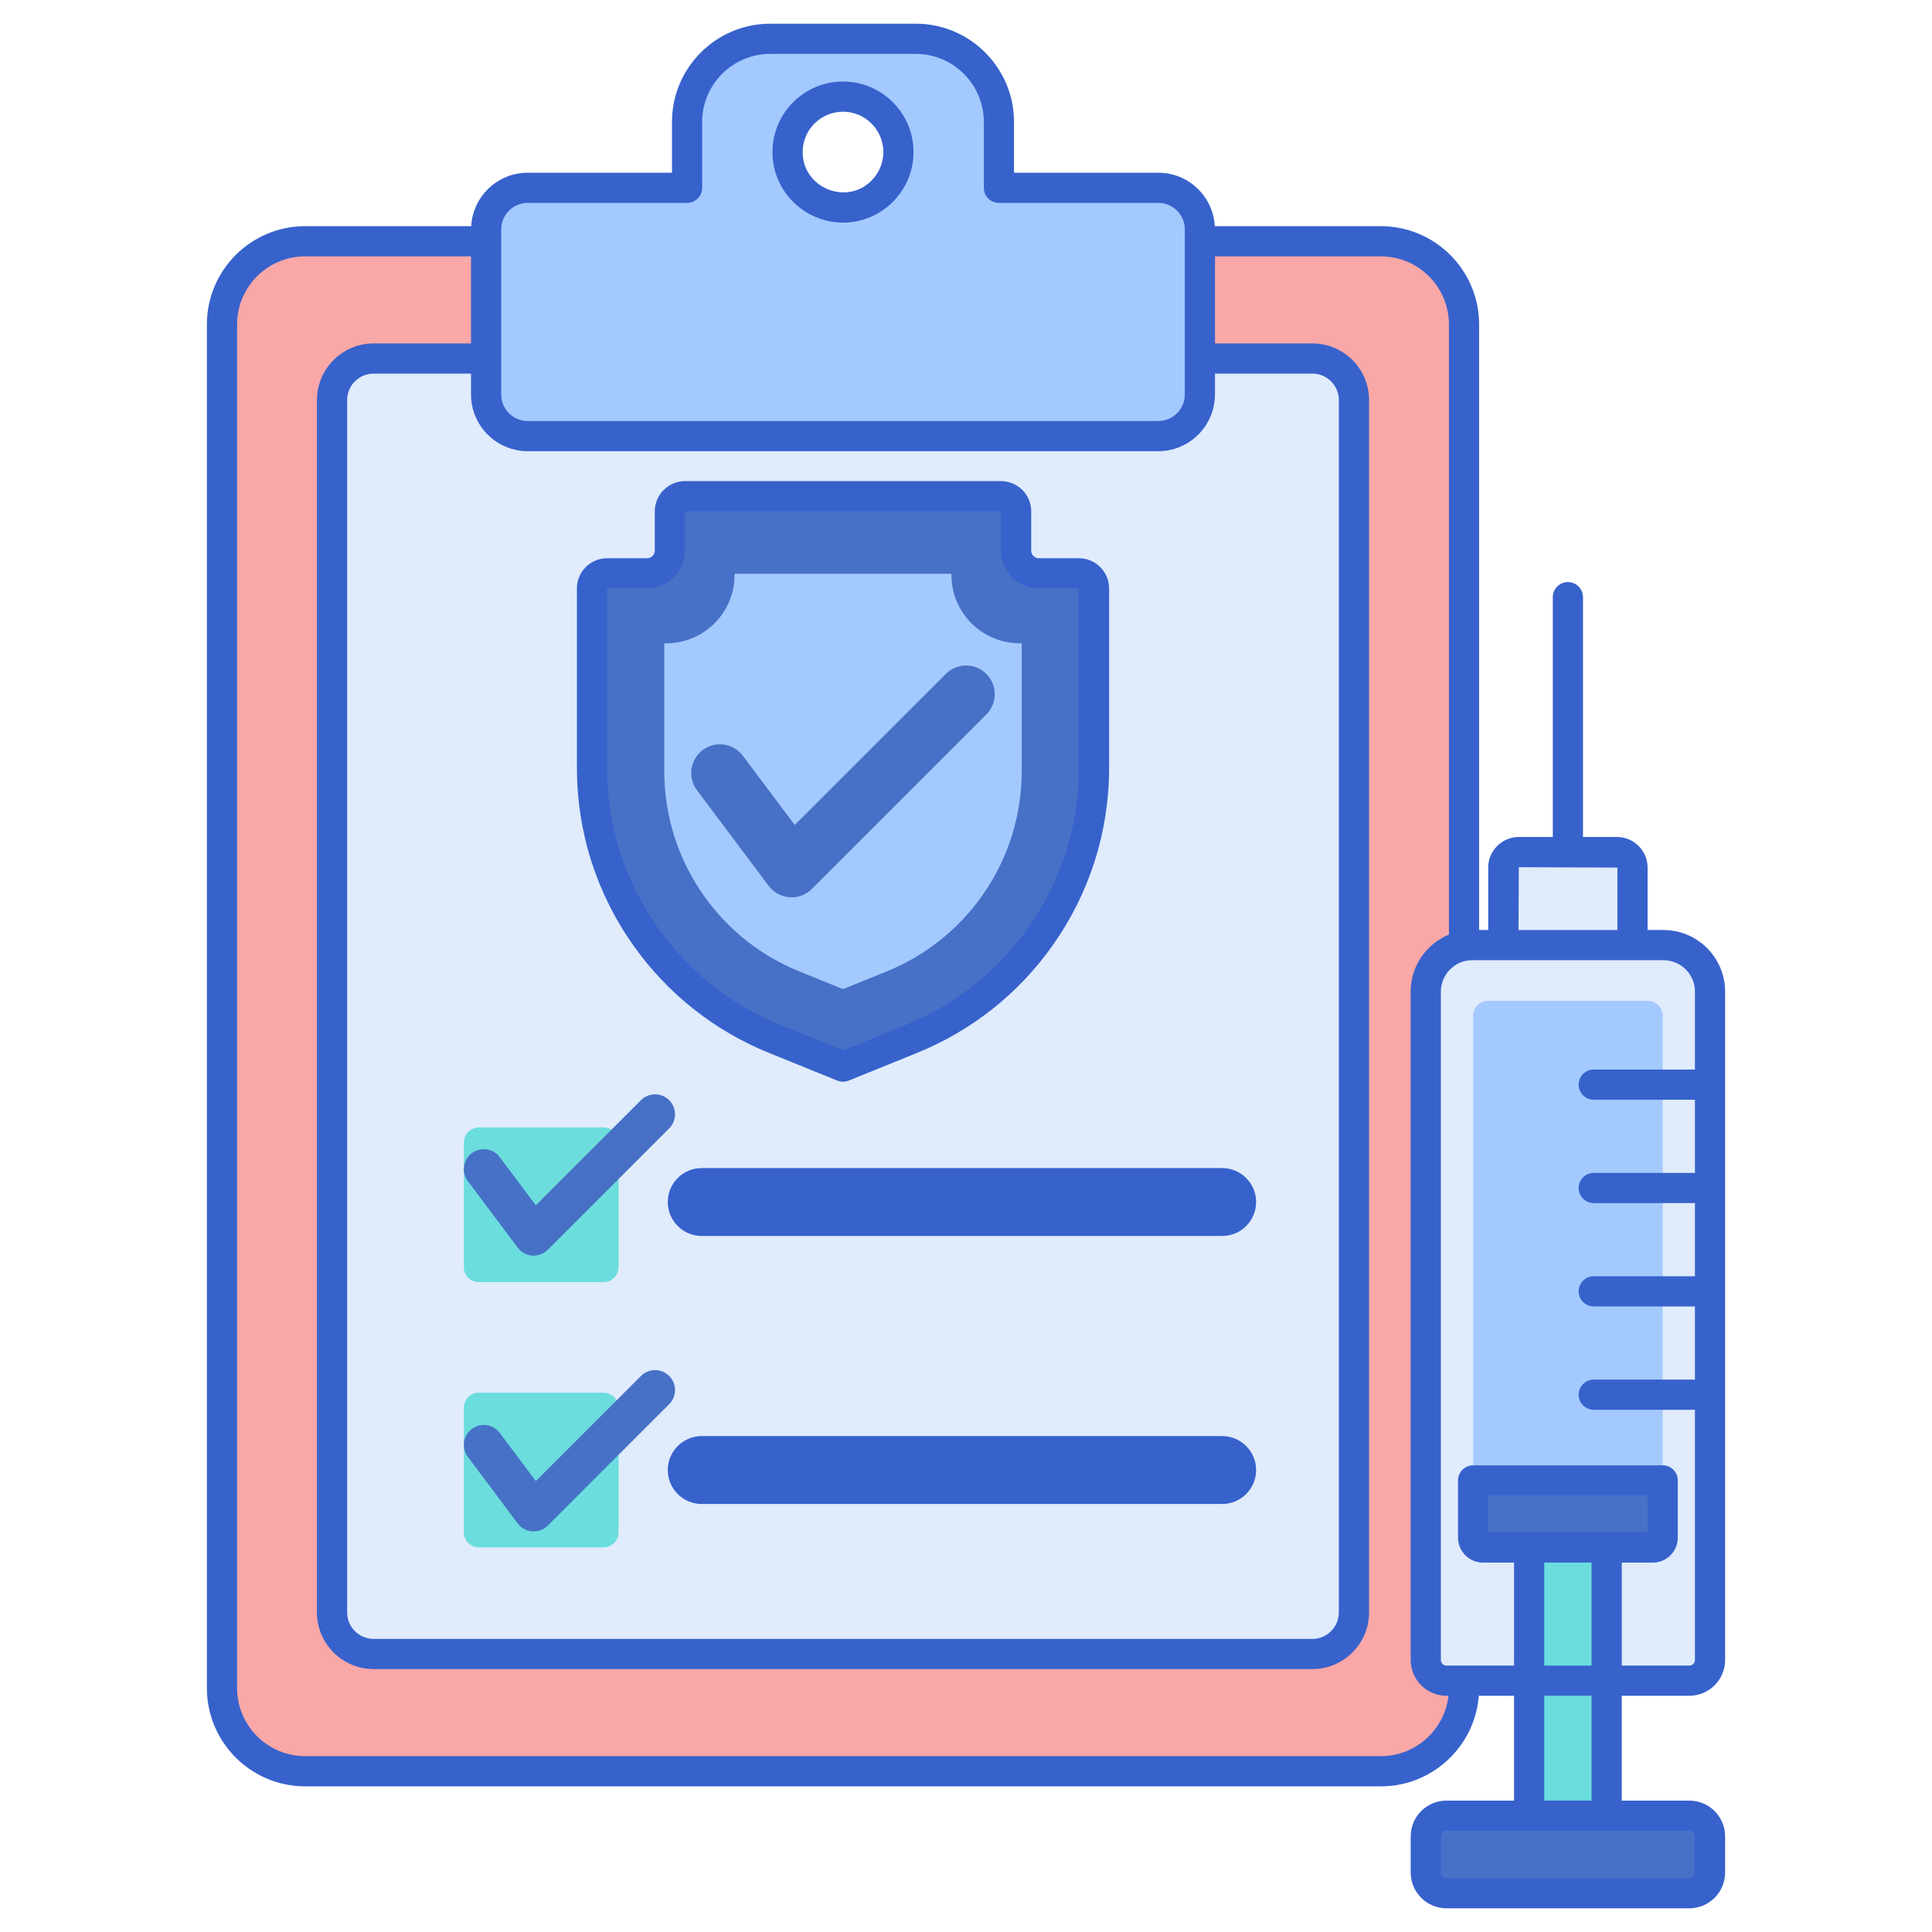<svg id="Layer_1" enable-background="new 0 0 256 256" height="512" viewBox="0 0 256 256" width="512" xmlns="http://www.w3.org/2000/svg"><g><path d="m182.97 234.699h-142.537c-6.086 0-11.019-4.933-11.019-11.019v-180.691c0-6.086 4.933-11.019 11.019-11.019h142.537c6.086 0 11.019 4.933 11.019 11.019v180.691c0 6.086-4.933 11.019-11.019 11.019z" fill="#f9a7a7"/><path d="m43.997 213.654v-160.639c0-3.043 2.467-5.509 5.509-5.509h124.391c3.043 0 5.509 2.467 5.509 5.509v160.639c0 3.043-2.467 5.509-5.509 5.509h-124.391c-3.043 0-5.509-2.467-5.509-5.509z" fill="#e0ebfc"/><path d="m153.481 24.886h-21.119v-8.727c0-6.085-4.933-11.019-11.019-11.019h-19.283c-6.086 0-11.019 4.933-11.019 11.019v8.727h-21.119c-3.043 0-5.509 2.467-5.509 5.51v21.881c0 3.043 2.467 5.509 5.509 5.509h83.559c3.043 0 5.509-2.467 5.509-5.509v-21.881c.001-3.043-2.466-5.51-5.509-5.51zm-49.125-4.737c0-4.057 3.289-7.346 7.346-7.346s7.346 3.289 7.346 7.346c0 1.806-.655 3.458-1.736 4.737-1.394 1.648-3.478 2.609-5.61 2.609-2.205 0-4.262-1.014-5.61-2.609-1.082-1.279-1.736-2.931-1.736-4.737z" fill="#a4c9ff"/><path d="m137.649 75.967c-1.661 0-3.008-1.347-3.008-3.008v-5.204c0-1.108-.898-2.006-2.006-2.006h-41.866c-1.108 0-2.006.898-2.006 2.006v5.204c0 1.661-1.347 3.008-3.008 3.008h-5.306c-1.108 0-2.006.898-2.006 2.006v23.765c0 8.037 2.498 15.875 7.148 22.43 4.281 6.035 10.2 10.718 17.058 13.497l9.053 3.669 9.053-3.669c6.857-2.779 12.776-7.463 17.058-13.497 4.65-6.555 7.148-14.393 7.148-22.43v-23.766c0-1.108-.898-2.006-2.006-2.006h-5.306z" fill="#4671c6"/><path d="m105.911 128.717c-5.077-2.058-9.437-5.507-12.607-9.976-3.456-4.872-5.283-10.604-5.283-16.578v-16.923h.264c4.99 0 9.05-4.06 9.05-9.05v-.171h28.734v.171c0 4.99 4.06 9.05 9.05 9.05h.264v16.923c0 5.974-1.827 11.706-5.283 16.578-3.17 4.469-7.53 7.918-12.607 9.976l-5.791 2.347z" fill="#a4c9ff"/><g><path d="m104.893 118.899c-.09 0-.18-.003-.27-.01-1.099-.078-2.11-.629-2.771-1.511l-9.5-12.675c-1.258-1.679-.918-4.061.762-5.32 1.679-1.259 4.061-.918 5.321.762l6.871 9.167 20.018-20.017c1.483-1.483 3.891-1.483 5.373 0 1.484 1.484 1.484 3.89 0 5.374l-23.116 23.116c-.715.716-1.684 1.114-2.688 1.114z" fill="#4671c6"/></g><g><path d="m161.941 163.774h-68.955c-2.485 0-4.5-2.015-4.5-4.5s2.015-4.5 4.5-4.5h68.955c2.485 0 4.5 2.015 4.5 4.5s-2.014 4.5-4.5 4.5z" fill="#3762cc"/></g><g><path d="m161.941 199.287h-68.955c-2.485 0-4.5-2.015-4.5-4.5s2.015-4.5 4.5-4.5h68.955c2.485 0 4.5 2.015 4.5 4.5s-2.014 4.5-4.5 4.5z" fill="#3762cc"/></g><path d="m79.962 169.89h-16.5c-1.105 0-2-.895-2-2v-16.5c0-1.105.895-2 2-2h16.5c1.105 0 2 .895 2 2v16.5c0 1.104-.896 2-2 2z" fill="#6bdddd"/><path d="m79.962 205.037h-16.5c-1.105 0-2-.895-2-2v-16.5c0-1.105.895-2 2-2h16.5c1.105 0 2 .895 2 2v16.5c0 1.105-.896 2-2 2z" fill="#6bdddd"/><g><path d="m70.716 166.379c-.063 0-.125-.002-.188-.007-.765-.054-1.468-.438-1.928-1.052l-6.61-8.819c-.875-1.168-.638-2.826.53-3.702s2.826-.639 3.702.53l4.781 6.379 13.929-13.929c1.032-1.032 2.707-1.032 3.739 0 1.033 1.033 1.033 2.707 0 3.74l-16.085 16.085c-.497.498-1.171.775-1.87.775z" fill="#4671c6"/></g><g><path d="m70.716 202.922c-.063 0-.125-.002-.188-.007-.765-.054-1.468-.438-1.928-1.052l-6.61-8.819c-.875-1.168-.638-2.826.53-3.702s2.826-.639 3.702.53l4.781 6.379 13.929-13.929c1.032-1.032 2.707-1.032 3.739 0 1.033 1.033 1.033 2.707 0 3.74l-16.085 16.085c-.497.498-1.171.775-1.87.775z" fill="#4671c6"/></g><g fill="#3762cc"><path d="m111.702 29.495c5.112 0 9.346-4.162 9.346-9.346 0-5.153-4.192-9.346-9.346-9.346s-9.347 4.192-9.347 9.346c0 5.242 4.298 9.346 9.347 9.346zm-5.347-9.346c0-2.948 2.398-5.346 5.347-5.346 2.947 0 5.346 2.398 5.346 5.346 0 1.258-.449 2.482-1.265 3.447-3.23 3.818-9.428 1.454-9.428-3.447z"/><path d="m101.897 139.518 9.054 3.669c.24.098.496.146.751.146s.511-.049.751-.146l9.053-3.669c7.225-2.927 13.428-7.835 17.938-14.193 4.918-6.932 7.518-15.089 7.518-23.588v-23.765c0-2.208-1.797-4.005-4.006-4.005h-5.307c-.556 0-1.008-.453-1.008-1.009v-5.204c0-2.208-1.797-4.005-4.006-4.005h-41.866c-2.209 0-4.006 1.797-4.006 4.005v5.204c0 .556-.452 1.009-1.008 1.009h-5.307c-2.209 0-4.006 1.797-4.006 4.005v23.765c0 8.499 2.6 16.656 7.518 23.588 4.51 6.358 10.713 11.266 17.937 14.193zm-21.449-61.551h5.307c2.762 0 5.008-2.247 5.008-5.009l.006-5.209 41.872.005v5.204c0 2.762 2.246 5.009 5.008 5.009l5.313.005v23.765c0 7.665-2.345 15.021-6.779 21.273-4.068 5.734-9.662 10.161-16.178 12.801l-8.302 3.364-8.303-3.364c-6.516-2.64-12.109-7.067-16.178-12.801-4.435-6.252-6.779-13.608-6.779-21.273z"/><path d="m182.971 29.97h-22.001c-.223-3.942-3.491-7.083-7.488-7.083h-19.119v-6.727c0-7.179-5.841-13.019-13.02-13.019h-19.282c-7.179 0-13.02 5.84-13.02 13.019v6.727h-19.119c-3.997 0-7.264 3.141-7.487 7.083h-22.002c-7.179 0-13.019 5.84-13.019 13.019v180.692c0 7.178 5.84 13.019 13.019 13.019h142.538c7.179 0 13.019-5.84 13.019-13.019v-180.693c-.001-7.178-5.841-13.018-13.019-13.018zm-116.558.426c0-1.935 1.574-3.51 3.509-3.51h21.119c1.104 0 2-.896 2-2v-8.726c0-4.973 4.046-9.019 9.02-9.019h19.282c4.974 0 9.02 4.046 9.02 9.019v8.727c0 1.104.896 2 2 2h21.119c1.936 0 3.51 1.575 3.51 3.51v1.564c0 .003-.001.006-.001.01v15.536 4.771c0 1.935-1.574 3.51-3.509 3.51h-83.56c-.242 0-.478-.025-.706-.072-1.597-.328-2.802-1.745-2.802-3.438v-21.882zm1.997 29.237c.488.1.994.153 1.511.153h83.56c.518 0 1.023-.053 1.511-.153 3.419-.701 5.998-3.733 5.998-7.356v-2.771h12.906c1.935 0 3.509 1.574 3.509 3.509v160.639c0 1.935-1.574 3.509-3.509 3.509h-124.39c-1.936 0-3.51-1.574-3.51-3.509v-160.639c0-1.935 1.574-3.509 3.51-3.509h12.906v2.771c0 3.623 2.58 6.655 5.998 7.356zm123.579 164.048c0 4.973-4.046 9.019-9.019 9.019h-142.537c-4.973 0-9.019-4.046-9.019-9.019v-180.693c0-4.973 4.046-9.019 9.019-9.019h21.979v11.536h-12.906c-4.141 0-7.51 3.369-7.51 7.509v160.639c0 4.141 3.369 7.509 7.51 7.509h124.392c4.141 0 7.509-3.369 7.509-7.509v-160.638c0-4.141-3.368-7.509-7.509-7.509h-12.906v-11.536h21.979c4.973 0 9.019 4.046 9.019 9.019v180.692z"/></g><g><path d="m201.25 174.534h13.01c1.135 0 2.054-.92 2.054-2.054v-57.52c0-1.135-.92-2.054-2.054-2.054h-13.01c-1.135 0-2.054.92-2.054 2.054v57.52c-.001 1.135.919 2.054 2.054 2.054z" fill="#e0ebfc"/><path d="m191.663 222.696h32.184c1.513 0 2.739-1.226 2.739-2.739v-88.562c0-3.404-2.759-6.163-6.163-6.163h-25.336c-3.404 0-6.163 2.759-6.163 6.163v88.562c0 1.513 1.226 2.739 2.739 2.739z" fill="#e0ebfc"/><path d="m220.314 196.16v-61.583c0-1.078-.874-1.952-1.952-1.952h-21.214c-1.078 0-1.952.874-1.952 1.952v61.583z" fill="#a4c9ff"/><path d="m202.619 201.937h10.271v43.787h-10.271z" fill="#6bdddd"/><g fill="#4671c6"><path d="m223.847 250.859h-32.184c-1.513 0-2.739-1.226-2.739-2.739v-4.793c0-1.513 1.226-2.739 2.739-2.739h32.184c1.513 0 2.739 1.226 2.739 2.739v4.793c0 1.513-1.226 2.739-2.739 2.739z"/><path d="m220.314 203.75v-7.589h-25.118v7.589c0 .719.582 1.301 1.301 1.301h22.515c.719 0 1.302-.583 1.302-1.301z"/></g></g><path d="m220.423 123.231h-2.108v-8.271c0-2.235-1.819-4.054-4.055-4.054h-4.504v-31.781c0-1.104-.896-2-2-2s-2 .896-2 2v31.781h-4.506c-2.235 0-4.055 1.818-4.055 4.054v8.271h-2.108c-4.501 0-8.163 3.662-8.163 8.163v88.563c0 2.613 2.126 4.739 4.739 4.739h8.956v13.892h-8.956c-2.613 0-4.739 2.126-4.739 4.739v4.793c0 2.613 2.126 4.739 4.739 4.739h32.184c2.613 0 4.739-2.126 4.739-4.739v-4.793c0-2.613-2.126-4.739-4.739-4.739h-8.956v-13.892h8.956c2.613 0 4.739-2.126 4.739-4.739v-88.563c0-4.5-3.662-8.163-8.163-8.163zm-19.173-8.325 13.064.054v8.271h-13.108zm23.336 128.421v4.793c0 .408-.332.739-.739.739h-32.184c-.407 0-.739-.332-.739-.739v-4.793c0-.408.332-.739.739-.739h32.184c.407 0 .739.331.739.739zm-13.695-4.739h-6.271v-13.892h6.271zm-13.695-35.537v-4.891h21.117v4.891c-7.913 0-13.905 0-21.117 0zm13.695 4v13.645h-6.271v-13.645zm12.956 13.645h-8.956v-13.645h4.122c1.82 0 3.301-1.481 3.301-3.301v-7.589c0-1.104-.896-2-2-2h-25.117c-1.104 0-2 .896-2 2v7.589c0 1.82 1.48 3.301 3.301 3.301h4.122v13.645h-8.956c-.407 0-.739-.332-.739-.739v-88.563c0-2.295 1.867-4.163 4.163-4.163h25.336c2.296 0 4.163 1.868 4.163 4.163v10.326h-13.407c-1.104 0-2 .896-2 2s.896 2 2 2h13.407v9.695h-13.407c-1.104 0-2 .896-2 2s.896 2 2 2h13.407v9.695h-13.407c-1.104 0-2 .896-2 2s.896 2 2 2h13.407v9.695h-13.407c-1.104 0-2 .896-2 2s.896 2 2 2h13.407v33.151c-.001.408-.333.74-.74.74z" fill="#3762cc"/></g></svg>